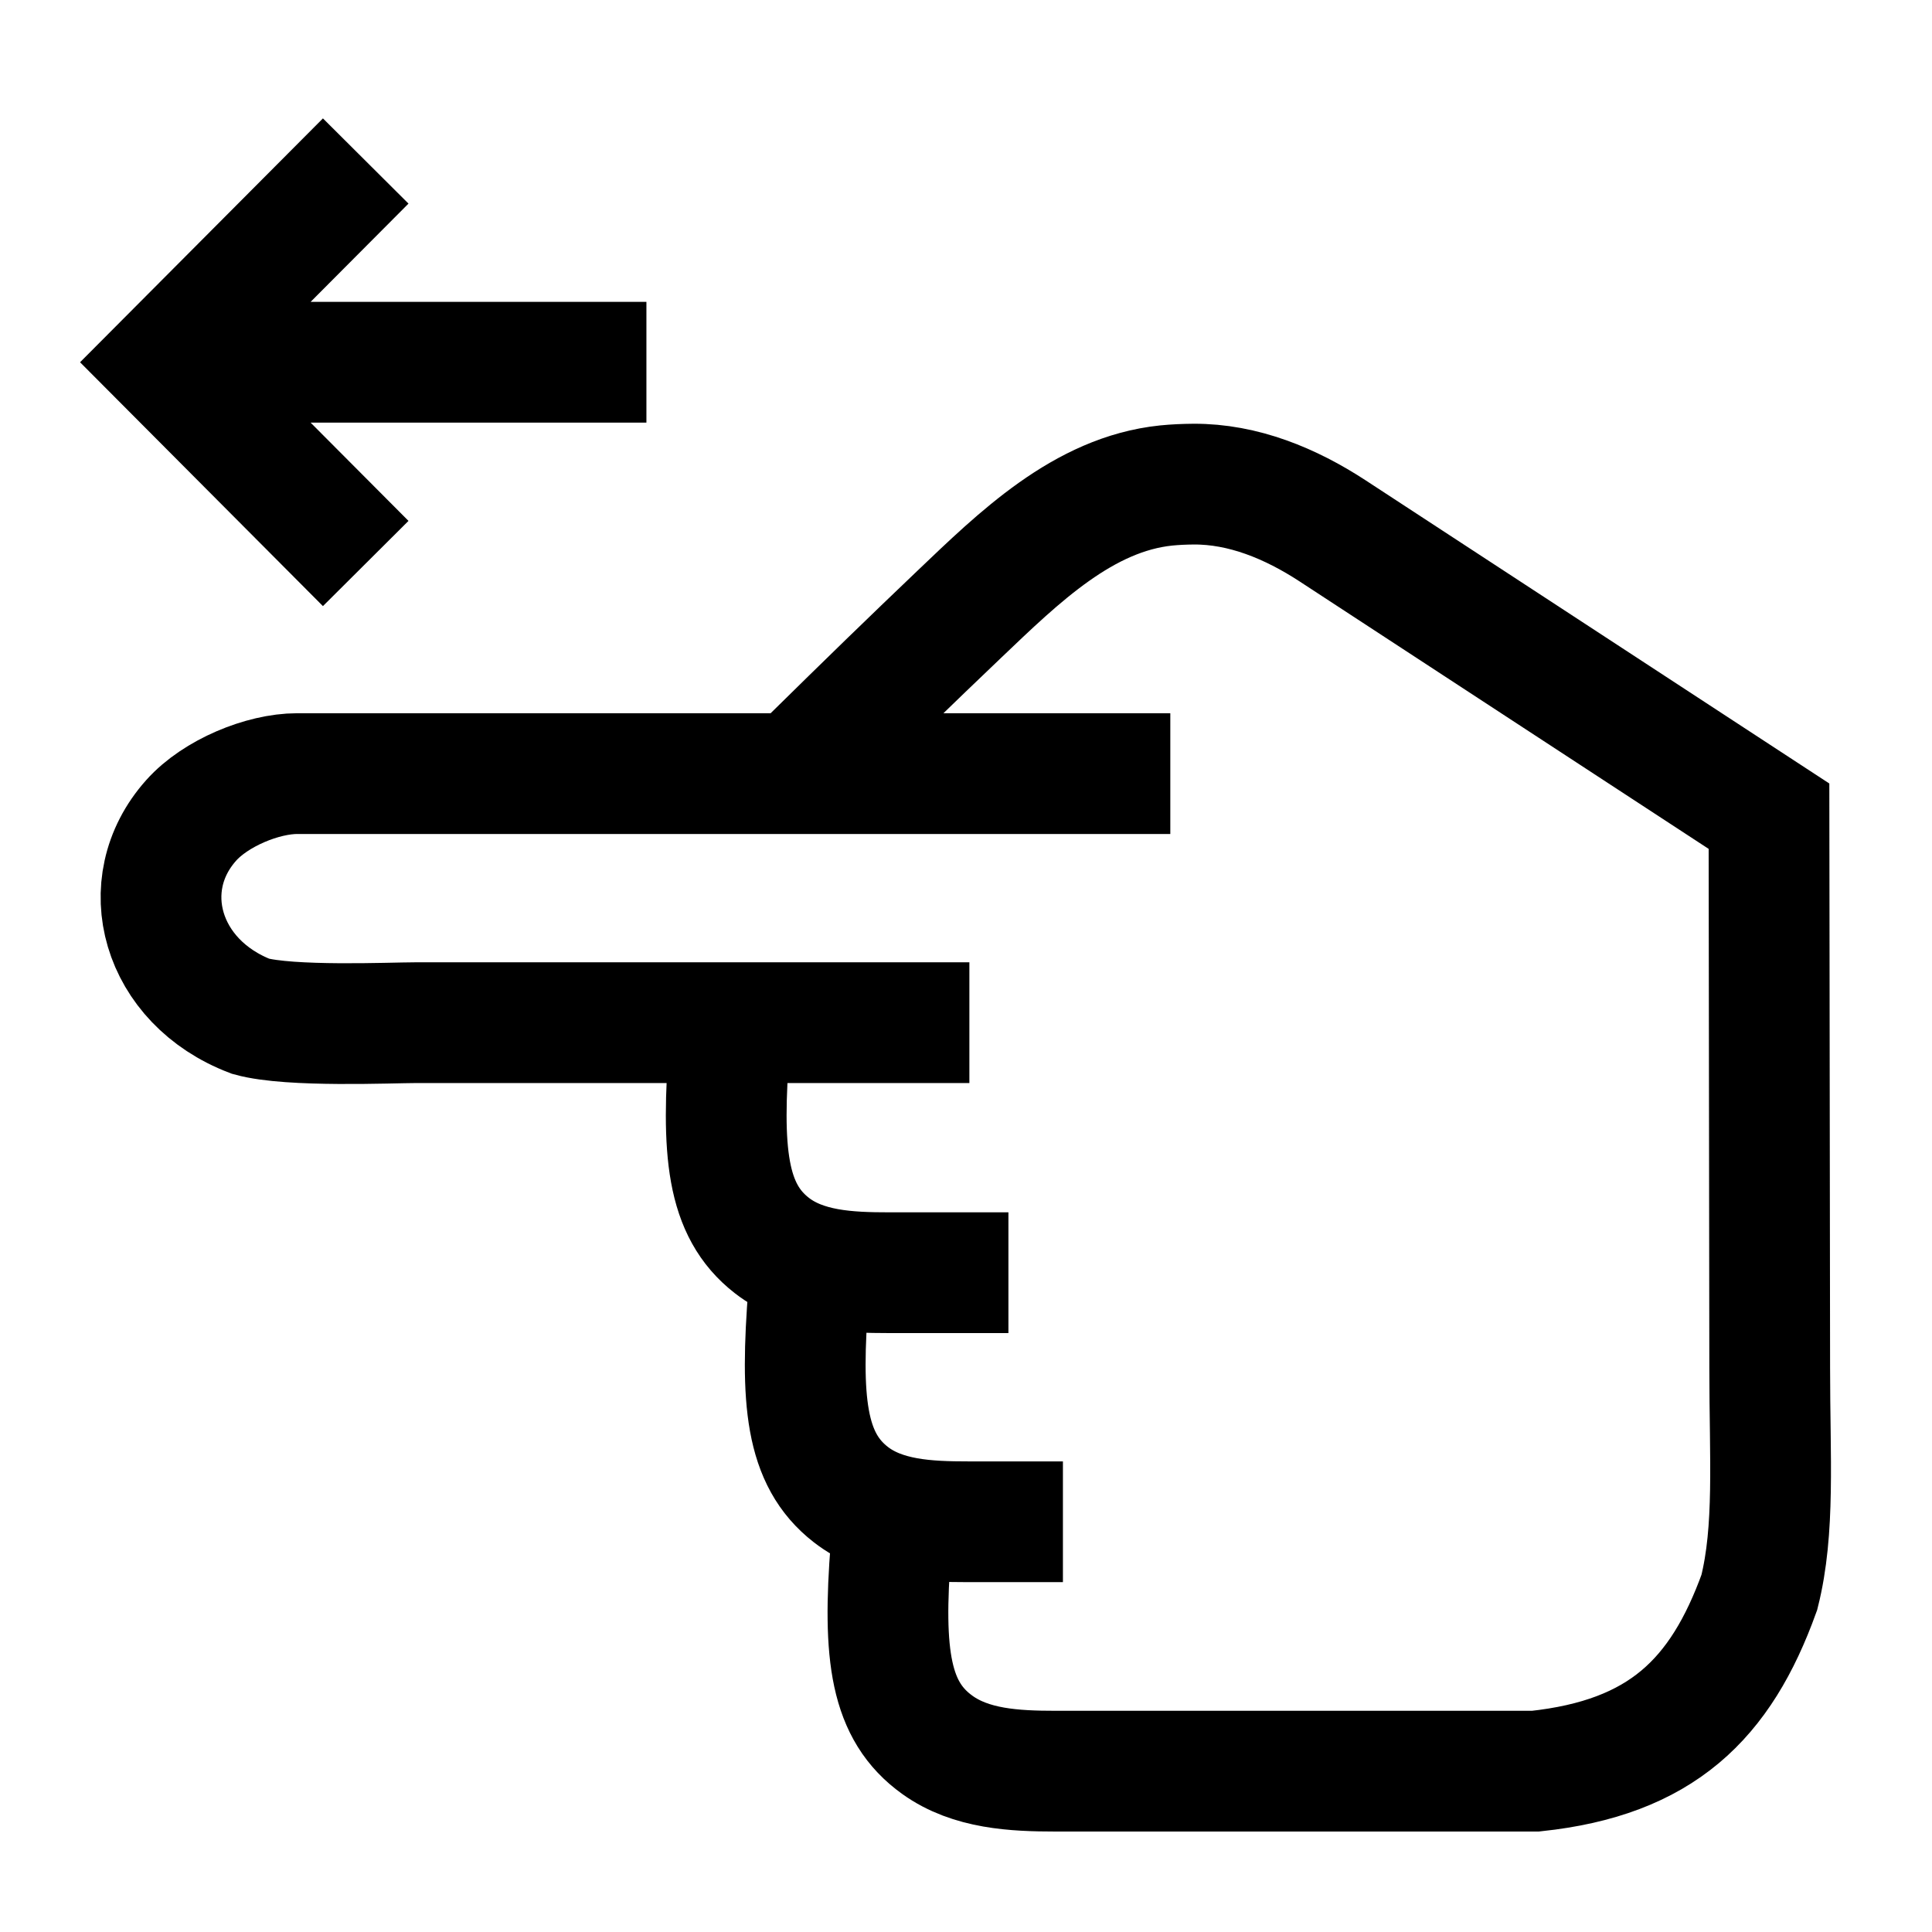 <svg width="24" height="24" viewBox="0 0 24 24" fill="none" xmlns="http://www.w3.org/2000/svg">
    <path d="M8.03 4.5H2.669M4.543 2L2.053 4.5L4.543 7" stroke="currentColor" stroke-width="1.5"/>
    <path d="M14.538 9.61L3.692 9.61C3.264 9.61 2.678 9.851 2.375 10.191C1.66 10.991 2.001 12.2 3.114 12.625C3.605 12.761 4.863 12.704 5.166 12.704H12.042M12.527 15.81H11.049C10.537 15.81 9.992 15.786 9.588 15.472C9.023 15.033 8.958 14.305 9.063 12.953M13.204 18.904H12.03C11.519 18.904 10.973 18.88 10.569 18.566C10.004 18.127 9.939 17.399 10.045 16.047M11.068 19.218C10.961 20.571 11.061 21.258 11.645 21.676C12.06 21.974 12.601 22.002 13.112 22.002H19.075C20.635 21.835 21.375 21.112 21.855 19.781C22.051 19.001 21.984 18.12 21.984 16.996L21.975 10.139L16.553 6.594C16.034 6.255 15.444 6.01 14.825 6.014C14.708 6.015 14.596 6.02 14.486 6.031C13.458 6.138 12.66 6.922 11.911 7.636C11.31 8.209 10.782 8.722 10.058 9.435" stroke="currentColor" stroke-width="1.5"/>
</svg>
